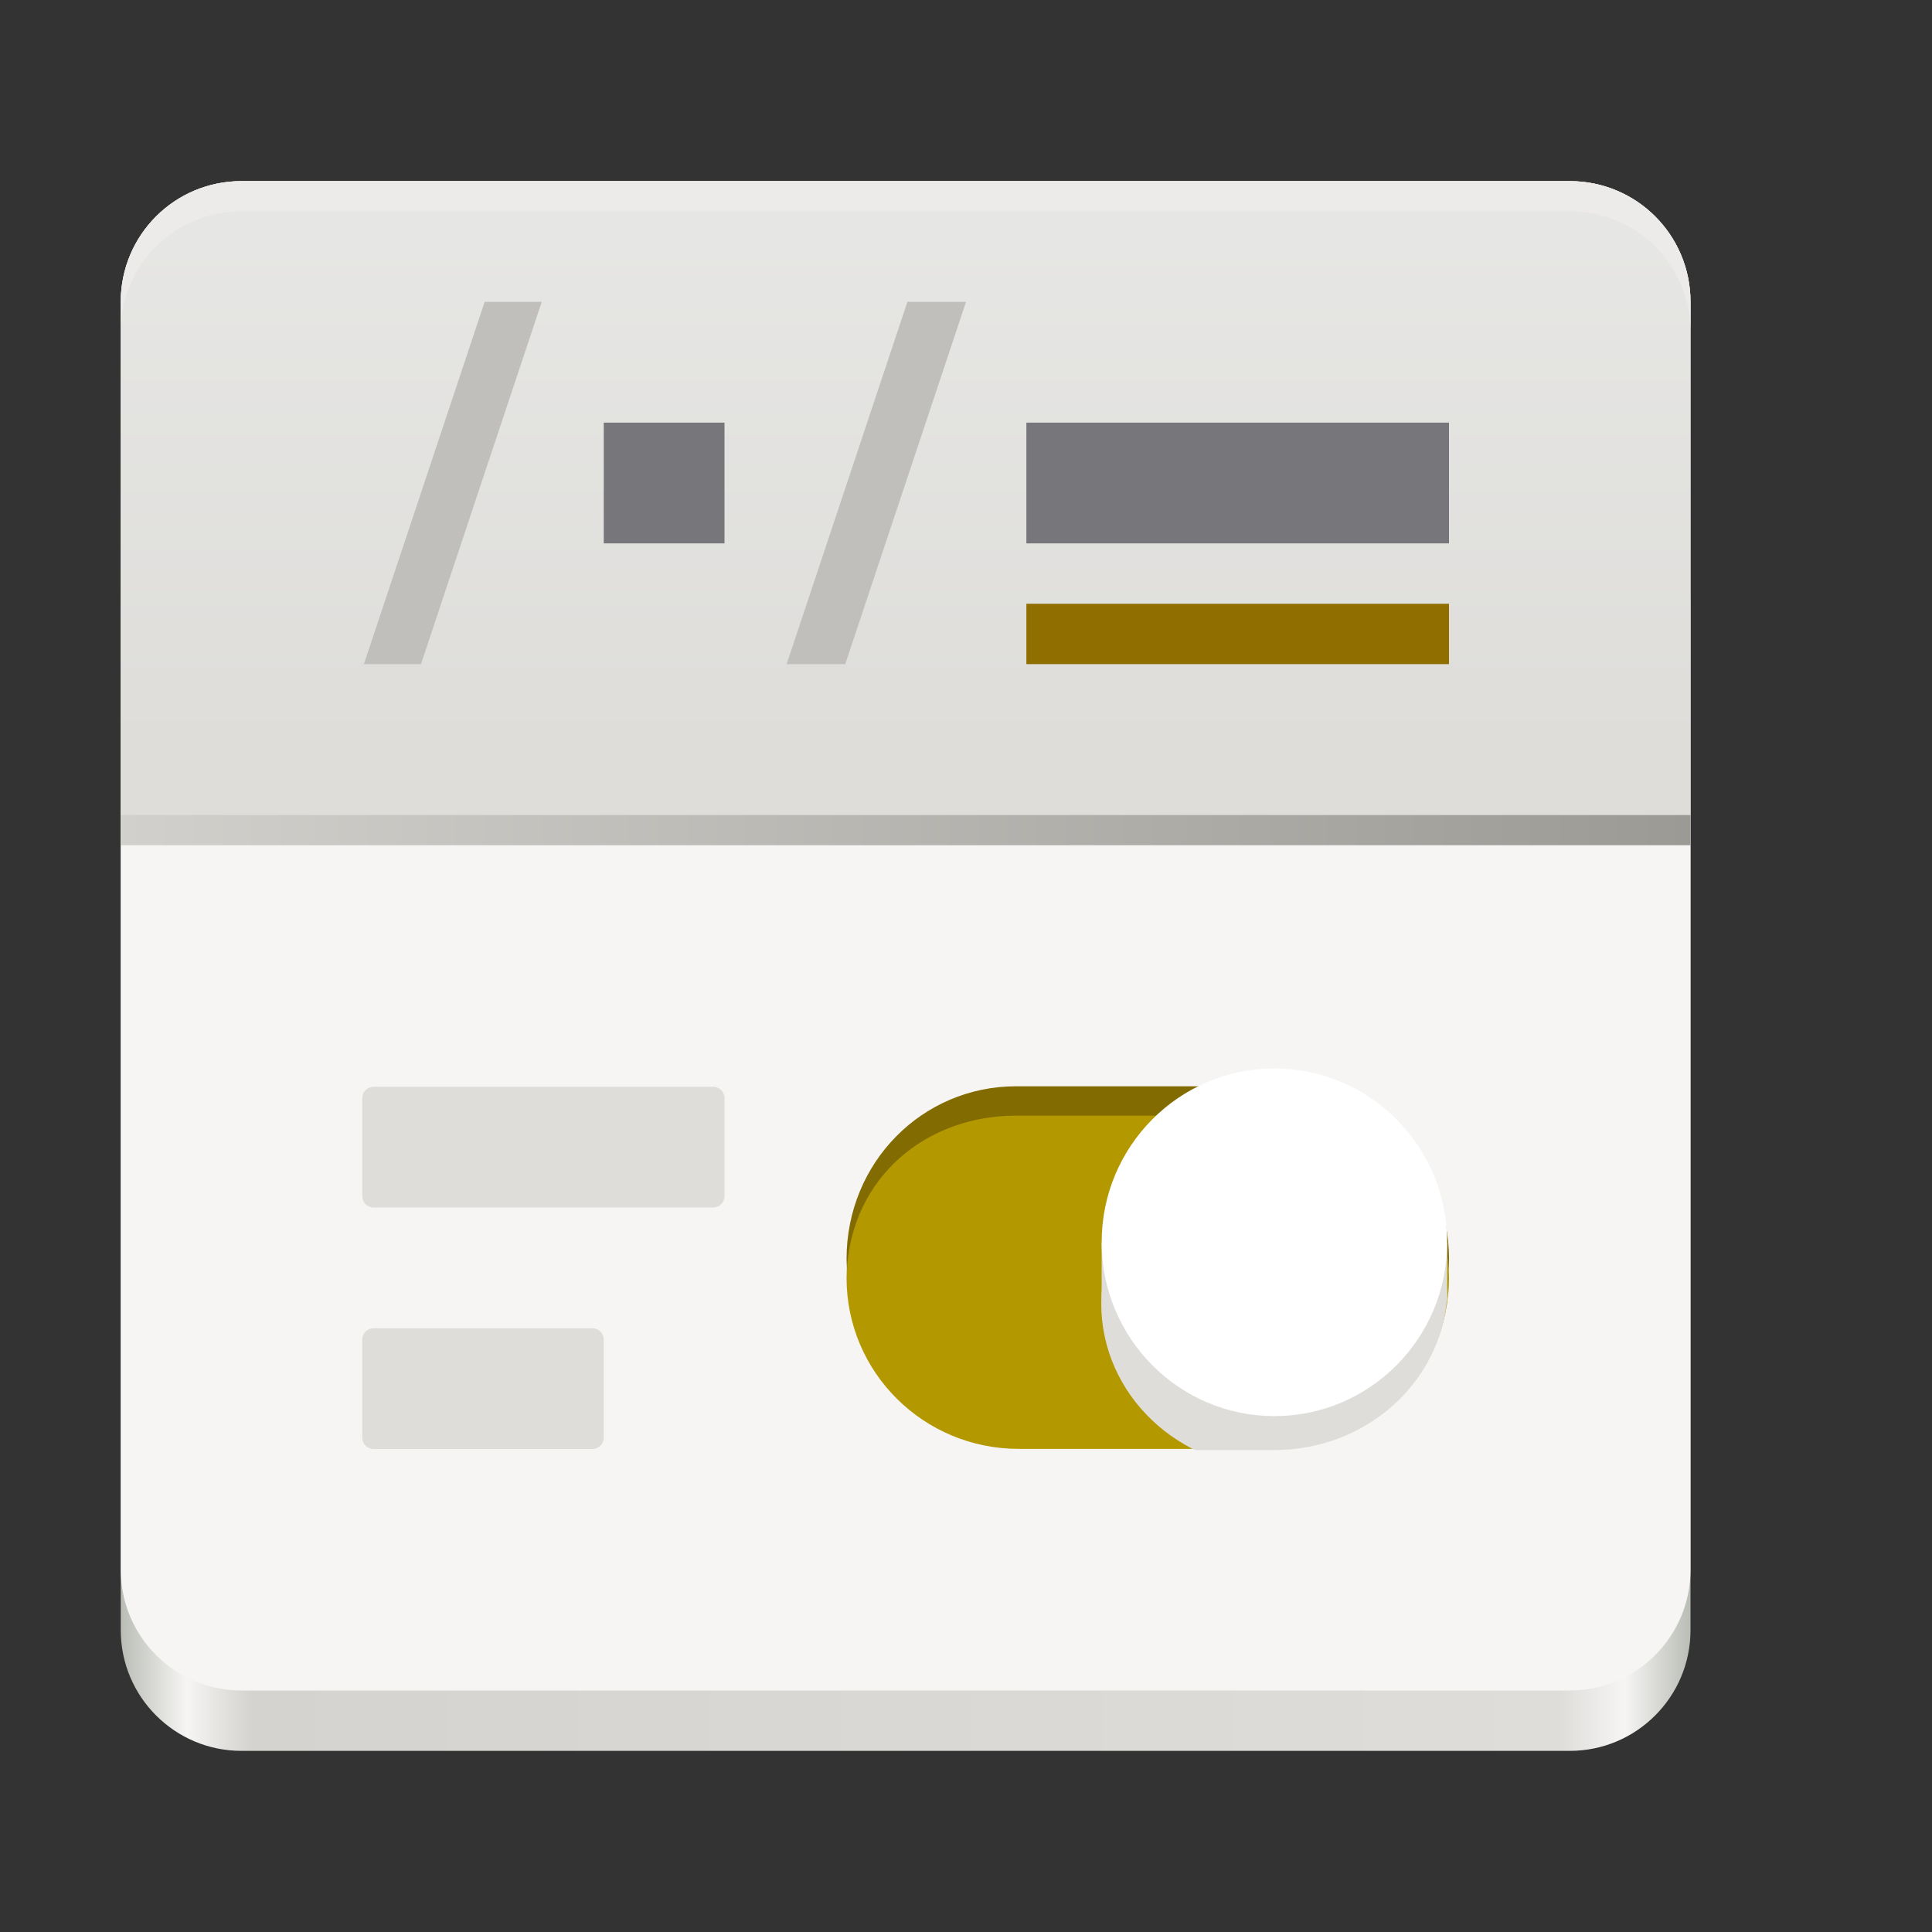 <?xml version="1.0" encoding="UTF-8" standalone="no"?>
<svg
   height="128px"
   viewBox="0 0 128 128"
   width="128px"
   version="1.1"
   id="svg28"
   sodipodi:docname="ca.desrt.dconf-editor.svg"
   inkscape:version="1.4 (e7c3feb100, 2024-10-09)"
   xmlns:inkscape="http://www.inkscape.org/namespaces/inkscape"
   xmlns:sodipodi="http://sodipodi.sourceforge.net/DTD/sodipodi-0.dtd"
   xmlns="http://www.w3.org/2000/svg"
   xmlns:svg="http://www.w3.org/2000/svg">
  <rect x="0" y="0" width="128" height="128" fill="#333333" stroke="none"/>
  <defs
     id="defs28" />
  <sodipodi:namedview
     id="namedview28"
     pagecolor="#ffffff"
     bordercolor="#000000"
     borderopacity="0.25"
     inkscape:showpageshadow="2"
     inkscape:pageopacity="0.0"
     inkscape:pagecheckerboard="0"
     inkscape:deskcolor="#d1d1d1"
     inkscape:zoom="6.40625"
     inkscape:cx="64.078049"
     inkscape:cy="64"
     inkscape:window-width="1920"
     inkscape:window-height="1011"
     inkscape:window-x="0"
     inkscape:window-y="0"
     inkscape:window-maximized="1"
     inkscape:current-layer="svg28" />
  <linearGradient
     id="a"
     gradientUnits="userSpaceOnUse"
     x1="8"
     x2="112"
     y1="64"
     y2="64">
    <stop
       offset="0"
       stop-color="#babdb6"
       id="stop1" />
    <stop
       offset="0.042"
       stop-color="#f6f5f4"
       id="stop2" />
    <stop
       offset="0.083"
       stop-color="#d5d3cf"
       id="stop3" />
    <stop
       offset="0.917"
       stop-color="#deddda"
       id="stop4" />
    <stop
       offset="0.958"
       stop-color="#f6f5f4"
       id="stop5" />
    <stop
       offset="1"
       stop-color="#babdb6"
       id="stop6" />
  </linearGradient>
  <linearGradient
     id="b"
     gradientTransform="matrix(-1 0 0 1 120 -172)"
     gradientUnits="userSpaceOnUse"
     x1="8"
     x2="112"
     y1="207"
     y2="207">
    <stop
       offset="0"
       stop-color="#9b9a95"
       id="stop7" />
    <stop
       offset="1"
       stop-color="#d1d0cc"
       id="stop8" />
  </linearGradient>
  <linearGradient
     id="c"
     gradientUnits="userSpaceOnUse"
     x1="67.335"
     x2="67.335"
     y1="49.516"
     y2="12">
    <stop
       offset="0"
       stop-color="#deddda"
       id="stop9" />
    <stop
       offset="1"
       stop-color="#e7e7e5"
       id="stop10" />
  </linearGradient>
  <clipPath
     id="d">
    <path
       d="m 72 75 h 24 v 22 h -24 z m 0 0"
       id="path10" />
  </clipPath>
  <clipPath
     id="e">
    <path
       d="m 84.438 74.242 h -17.852 c -6.336 0 -11.477 4.887 -11.477 10.914 s 5.141 10.914 11.477 10.914 h 17.852 c 6.336 0 11.473 -4.887 11.473 -10.914 s -5.137 -10.914 -11.473 -10.914 z m 0 0"
       id="path11" />
  </clipPath>
  <path
     d="m 16 32 h 88 c 4.418 0 8 3.582 8 8 v 68 c 0 4.418 -3.582 8 -8 8 h -88 c -4.418 0 -8 -3.582 -8 -8 v -68 c 0 -4.418 3.582 -8 8 -8 z m 0 0"
     fill="url(#a)"
     id="path12" />
  <path
     d="m 16 12 h 88 c 4.418 0 8 3.582 8 8 v 84 c 0 4.418 -3.582 8 -8 8 h -88 c -4.418 0 -8 -3.582 -8 -8 v -84 c 0 -4.418 3.582 -8 8 -8 z m 0 0"
     fill="#f6f5f4"
     id="path13" />
  <path
     d="m 104 14 c 4.434 0 8 3.566 8 8 v 34 h -104 v -34 c 0 -4.434 3.566 -8 8 -8 z m 0 0"
     fill="url(#b)"
     id="path14" />
  <path
     d="m 16 12 c -4.434 0 -8 3.566 -8 8 v 34 h 104 v -34 c 0 -4.434 -3.566 -8 -8 -8 z m 0 0"
     fill="url(#c)"
     id="path15" />
  <path
     d="m 84.598 73.348 h -17.109 c -6.297 0 -11.402 5.07 -11.402 11.324 s 5.105 11.32 11.402 11.32 h 17.109 c 6.297 0 11.402 -5.066 11.402 -11.32 s -5.105 -11.324 -11.402 -11.324 z m 0 0"
     fill="#9e6b00"
     id="path16"
     style="fill:#b49800;fill-opacity:1" />
  <path
     d="m 84.773 71.969 c 6.219 0 11.227 5.059 11.227 11.438 c 0 0.219 -0.02 0.504 -0.031 0.715 c -0.324 -6.078 -5.188 -10.207 -11.195 -10.207 h -17.461 c -6.008 0 -10.871 4.129 -11.195 10.207 c -0.012 -0.211 -0.031 -0.496 -0.031 -0.715 c 0 -6.379 5.008 -11.438 11.227 -11.438 z m 0 0"
     fill="#825800"
     id="path17"
     style="fill:#826b00;fill-opacity:1" />
  <g
     clip-path="url(#d)"
     id="g19">
    <g
       clip-path="url(#e)"
       id="g18">
      <path
         d="m 72.961 86.371 c 0 6.027 5.137 10.914 11.477 10.914 c 6.336 0 11.473 -4.887 11.473 -10.914 c 0 -6.031 -5.137 -10.914 -11.473 -10.914 c -6.34 0 -11.477 4.883 -11.477 10.914 z m 0 0"
         fill="#deddda"
         id="path18" />
    </g>
  </g>
  <path
     d="m 95.879 82.305 h -22.891 v 3.84 h 22.891 z m 0 0"
     fill="#deddda"
     id="path19" />
  <path
     d="m 72.988 82.305 c 0 6.359 5.125 11.516 11.445 11.516 c 6.324 0 11.445 -5.156 11.445 -11.516 c 0 -6.359 -5.121 -11.516 -11.445 -11.516 c -6.32 0 -11.445 5.156 -11.445 11.516 z m 0 0"
     fill="#ffffff"
     id="path20" />
  <g
     fill-opacity="0.996"
     id="g24">
    <path
       d="m 24.75 72 h 22.5 c 0.414 0 0.75 0.336 0.75 0.75 v 6.5 c 0 0.414 -0.336 0.75 -0.75 0.75 h -22.5 c -0.414 0 -0.75 -0.336 -0.75 -0.75 v -6.5 c 0 -0.414 0.336 -0.75 0.75 -0.75 z m 0 0"
       fill="#deddda"
       id="path21" />
    <path
       d="m 40 28 h 8 v 8 h -8 z m 0 0"
       fill="#77767b"
       id="path22" />
    <path
       d="m 24.75 88 h 14.5 c 0.414 0 0.75 0.336 0.75 0.75 v 6.5 c 0 0.414 -0.336 0.75 -0.75 0.75 h -14.5 c -0.414 0 -0.75 -0.336 -0.75 -0.75 v -6.5 c 0 -0.414 0.336 -0.75 0.75 -0.75 z m 0 0"
       fill="#deddda"
       id="path23" />
    <path
       d="m 68 28 h 28 v 8 h -28 z m 0 0"
       fill="#77767b"
       id="path24" />
  </g>
  <path
     d="m 60.117 20 h 3.883 l -8 24 h -3.883 z m 0 0"
     fill="#c0bfbc"
     id="path25" />
  <path
     d="m 68 40 h 28 v 4 h -28 z m 0 0"
     fill="#9e6b00"
     id="path26"
     style="fill:#906f00;fill-opacity:1" />
  <path
     d="m 16 12 c -4.434 0 -8 3.566 -8 8 v 2 c 0 -4.434 3.566 -8 8 -8 h 88 c 4.434 0 8 3.566 8 8 v -2 c 0 -4.434 -3.566 -8 -8 -8 z m 0 0"
     fill="#edebe9"
     id="path27" />
  <path
     d="m 32.109 20 h 3.781 l -8 24 h -3.781 z m 0 0"
     fill="#c0bfbc"
     id="path28" />
</svg>
